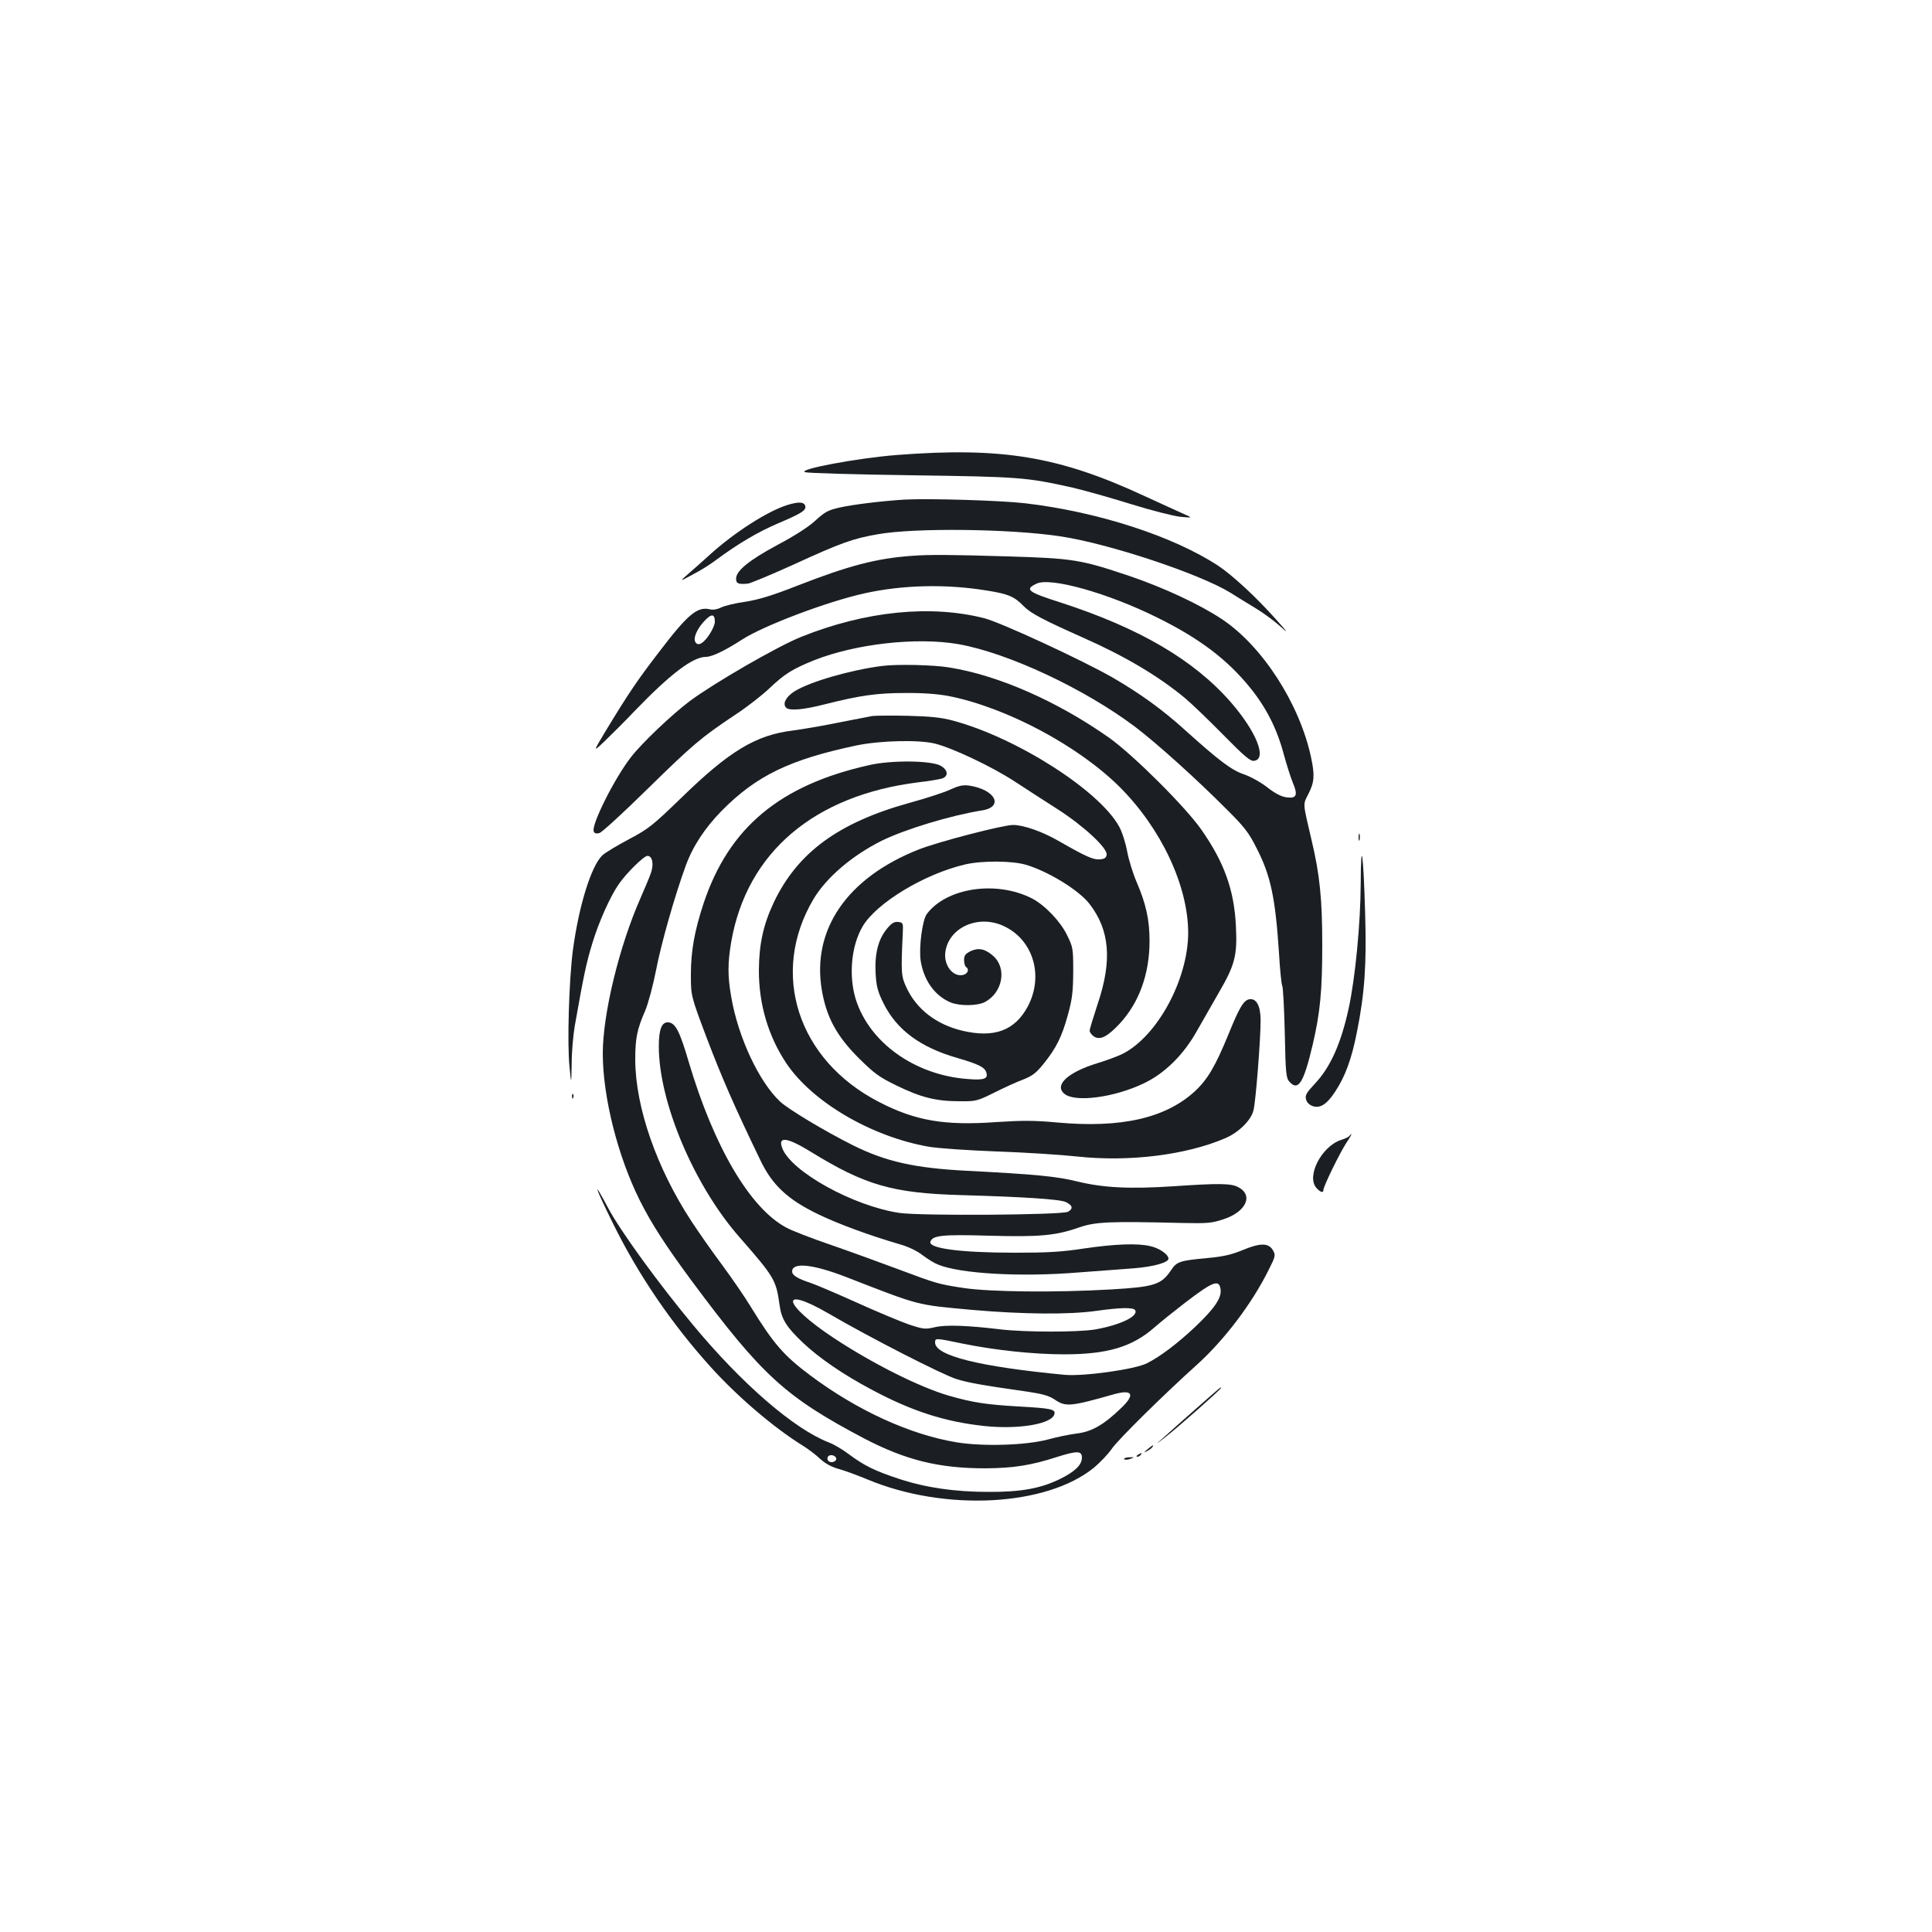 <?xml version="1.0" standalone="no"?>
<!DOCTYPE svg PUBLIC "-//W3C//DTD SVG 20010904//EN"
 "http://www.w3.org/TR/2001/REC-SVG-20010904/DTD/svg10.dtd">
<svg version="1.0" xmlns="http://www.w3.org/2000/svg"
 width="1000pt" height="1000pt" viewBox="0 0 1000 1000"
 preserveAspectRatio="xMidYMid meet">
<g transform="translate(0,1000) scale(0.1,-0.1)"
fill="#1b1f23" stroke="none">
<path d="M4642 7645 c-205 -16 -518 -75 -475 -89 15 -5 264 -12 553 -16 557
-8 590 -10 832 -64 60 -14 195 -52 301 -85 106 -33 221 -62 257 -66 65 -6 65
-6 10 18 -30 13 -118 54 -195 89 -443 206 -738 255 -1283 213z"/>
<path d="M4680 7414 c-113 -7 -263 -25 -334 -41 -59 -13 -77 -23 -125 -67 -34
-32 -109 -80 -194 -125 -149 -80 -217 -135 -217 -176 0 -26 11 -30 60 -26 13
1 121 46 240 100 242 111 306 134 435 156 192 34 686 28 943 -11 249 -37 719
-193 879 -291 32 -20 90 -56 130 -80 40 -24 96 -65 125 -91 49 -44 48 -41 -20
35 -101 113 -220 223 -294 273 -233 154 -625 281 -1001 325 -128 15 -503 26
-627 19z"/>
<path d="M4075 7386 c-103 -32 -277 -144 -403 -259 -31 -28 -80 -72 -107 -95
-50 -44 -50 -44 20 -6 39 20 90 52 115 71 120 89 220 148 327 194 127 54 149
69 140 93 -7 19 -37 19 -92 2z"/>
<path d="M4720 7123 c-183 -13 -328 -51 -589 -153 -135 -53 -205 -74 -275 -85
-52 -7 -108 -21 -125 -30 -18 -9 -41 -13 -56 -9 -65 16 -114 -24 -264 -221
-113 -147 -158 -214 -274 -405 -69 -115 -69 -115 -6 -55 34 33 104 102 153
154 186 193 301 280 369 281 32 0 99 32 187 89 113 73 441 197 635 240 199 44
423 49 635 14 108 -17 141 -31 188 -80 37 -38 103 -72 307 -163 217 -96 389
-198 527 -312 35 -29 124 -115 199 -191 110 -112 141 -138 160 -135 69 9 12
151 -120 303 -191 219 -473 384 -880 516 -173 55 -189 68 -126 98 72 35 370
-49 624 -175 219 -108 363 -217 482 -364 84 -104 139 -213 174 -345 15 -55 36
-121 47 -147 27 -64 19 -82 -33 -75 -28 4 -59 20 -100 52 -33 26 -86 55 -120
67 -65 22 -126 68 -304 228 -118 107 -233 190 -376 273 -155 89 -578 285 -664
307 -279 71 -615 37 -947 -96 -121 -48 -450 -238 -578 -333 -93 -70 -249 -218
-305 -291 -86 -111 -205 -350 -192 -383 4 -11 13 -13 29 -9 13 3 124 105 248
227 237 232 278 267 455 385 61 40 139 101 175 135 81 77 121 102 235 148 216
85 529 120 745 83 256 -45 653 -230 918 -430 109 -83 314 -267 472 -426 88
-87 114 -120 152 -196 75 -145 99 -258 118 -547 5 -87 13 -164 17 -170 4 -7
10 -116 13 -243 4 -210 7 -234 24 -253 46 -51 74 -6 121 194 38 163 49 276 49
515 0 235 -13 364 -55 540 -47 202 -46 183 -16 242 30 60 33 94 13 188 -59
277 -252 576 -461 715 -114 76 -302 164 -480 224 -250 84 -289 91 -625 101
-293 9 -413 10 -500 3z m-1020 -341 c0 -28 -43 -98 -71 -112 -12 -7 -21 -5
-28 4 -16 19 5 70 47 114 35 37 52 35 52 -6z"/>
<path d="M4565 6553 c-164 -21 -374 -82 -452 -131 -45 -28 -64 -65 -44 -85 17
-17 88 -11 198 17 186 47 273 59 418 59 92 1 170 -5 227 -16 297 -59 669 -257
884 -471 215 -215 354 -512 354 -755 -1 -242 -160 -535 -340 -626 -25 -12 -83
-34 -130 -48 -153 -47 -226 -114 -170 -159 55 -45 256 -19 409 54 108 51 205
146 274 268 27 47 79 138 116 203 83 142 96 193 88 344 -9 186 -60 329 -179
499 -84 120 -355 389 -478 476 -267 188 -571 322 -825 363 -82 14 -275 18
-350 8z"/>
<path d="M4515 6294 c-16 -3 -97 -19 -180 -35 -82 -17 -186 -34 -230 -40 -192
-23 -330 -106 -579 -349 -149 -144 -169 -160 -271 -214 -60 -32 -122 -69 -137
-83 -58 -55 -122 -261 -153 -493 -20 -155 -30 -484 -17 -605 9 -90 9 -90 11
20 0 61 8 148 16 195 47 265 59 323 91 428 34 112 93 243 137 306 40 58 130
146 148 146 25 0 34 -40 19 -86 -7 -21 -32 -81 -55 -133 -110 -249 -195 -599
-195 -804 0 -225 78 -534 192 -761 61 -122 136 -237 269 -417 364 -490 484
-599 891 -814 217 -113 387 -155 628 -155 145 1 236 15 372 59 104 33 128 32
128 -4 0 -37 -36 -72 -113 -110 -100 -49 -202 -68 -372 -67 -172 0 -324 22
-460 67 -123 40 -181 68 -260 127 -33 25 -80 53 -105 62 -179 69 -450 303
-702 607 -180 216 -378 489 -440 606 -85 160 -70 112 26 -82 131 -265 302
-516 504 -740 137 -152 324 -312 473 -405 30 -18 72 -50 94 -71 26 -24 59 -42
95 -52 30 -8 98 -33 151 -55 401 -167 926 -139 1172 62 31 26 72 69 90 95 30
46 274 286 441 436 142 128 286 317 373 493 35 69 36 76 22 100 -22 39 -65 40
-156 2 -58 -24 -102 -34 -177 -41 -151 -14 -164 -18 -195 -64 -50 -74 -85 -86
-309 -99 -293 -17 -623 -13 -762 7 -136 21 -139 22 -345 99 -88 33 -242 89
-343 124 -100 34 -206 75 -234 91 -187 101 -373 418 -503 856 -46 157 -68 200
-103 205 -36 5 -52 -33 -52 -124 0 -289 182 -719 417 -987 182 -208 190 -222
208 -352 10 -73 35 -113 120 -194 86 -81 208 -165 359 -245 206 -110 376 -165
581 -187 180 -19 353 11 363 63 5 24 -21 29 -184 38 -170 10 -237 20 -363 56
-151 44 -395 166 -596 299 -266 176 -286 277 -24 125 207 -121 590 -317 660
-338 62 -19 120 -30 372 -66 74 -11 108 -21 136 -40 57 -39 80 -37 309 28 95
26 109 -2 34 -73 -89 -86 -152 -122 -230 -131 -39 -5 -106 -19 -149 -31 -113
-30 -337 -37 -474 -14 -240 40 -513 165 -755 346 -138 103 -191 165 -308 355
-30 50 -97 147 -147 215 -51 68 -123 171 -161 229 -179 274 -289 588 -290 835
0 110 9 157 52 255 15 36 40 128 55 205 27 141 98 390 154 543 37 102 99 196
187 286 179 181 352 265 699 338 122 25 322 30 405 9 91 -23 292 -118 409
-194 61 -40 162 -105 226 -146 134 -86 258 -201 253 -235 -2 -16 -11 -22 -35
-24 -33 -3 -70 13 -208 92 -87 51 -187 86 -241 86 -53 0 -388 -87 -489 -127
-370 -146 -555 -415 -501 -729 24 -140 77 -237 191 -351 80 -79 105 -98 196
-142 125 -61 204 -81 324 -81 87 -1 93 1 180 44 50 25 117 56 150 68 48 19 68
34 106 81 66 82 95 140 126 253 23 83 27 119 28 224 0 122 -1 127 -33 192 -35
71 -115 154 -181 188 -185 94 -442 55 -544 -81 -23 -31 -41 -171 -32 -239 15
-102 72 -183 154 -218 48 -20 138 -19 178 1 93 49 116 175 44 239 -42 37 -76
44 -117 25 -27 -14 -34 -22 -34 -46 0 -17 5 -33 10 -36 18 -11 10 -35 -14 -41
-53 -13 -102 49 -93 118 17 125 165 194 295 138 158 -68 217 -258 132 -419
-67 -125 -173 -165 -339 -126 -134 32 -237 111 -289 223 -28 59 -29 78 -19
287 2 47 1 50 -24 53 -21 2 -34 -6 -58 -35 -45 -54 -64 -128 -59 -229 4 -70
10 -94 41 -157 68 -137 190 -228 382 -283 110 -32 142 -48 150 -75 11 -33 -12
-41 -96 -34 -274 20 -510 189 -580 414 -37 122 -23 276 36 376 71 121 320 272
532 321 87 20 242 19 313 -2 115 -34 272 -130 328 -201 106 -136 120 -294 43
-521 -22 -67 -41 -129 -41 -137 0 -7 9 -20 21 -29 32 -22 70 -3 134 65 101
109 155 258 155 428 0 110 -18 192 -67 306 -19 44 -41 115 -49 159 -8 43 -26
100 -41 127 -101 186 -529 460 -860 549 -59 16 -115 22 -233 25 -85 2 -168 1
-185 -1z m-135 -2904 c386 -150 358 -143 652 -170 265 -23 502 -25 643 -5 120
17 191 19 200 4 20 -31 -76 -77 -205 -100 -90 -15 -358 -15 -490 0 -174 21
-288 25 -343 11 -48 -11 -58 -10 -131 14 -43 15 -166 66 -274 115 -109 49
-215 94 -237 101 -65 21 -95 39 -95 59 0 49 107 38 280 -29z m1938 -67 c4 -43
-33 -97 -132 -191 -89 -84 -181 -154 -249 -188 -62 -32 -329 -69 -427 -60
-441 42 -670 99 -670 167 0 24 1 24 145 -6 168 -34 367 -55 523 -55 223 0 352
38 467 139 33 29 103 85 155 125 151 116 182 127 188 69z m-1990 -870 c5 -17
-26 -29 -40 -15 -6 6 -7 15 -3 22 9 14 37 9 43 -7z"/>
<path d="M4500 6040 c-463 -103 -727 -323 -858 -715 -47 -142 -66 -247 -66
-370 0 -110 0 -110 83 -330 75 -197 141 -350 277 -631 61 -128 142 -203 297
-278 107 -52 269 -111 423 -156 43 -12 90 -34 118 -56 25 -19 62 -42 80 -49
115 -48 430 -66 731 -41 110 8 236 18 280 21 106 8 187 31 183 52 -4 23 -49
53 -94 63 -65 16 -186 11 -342 -12 -116 -18 -191 -22 -357 -22 -282 0 -453 22
-439 58 12 32 64 37 304 30 262 -7 343 0 466 43 85 29 154 32 529 23 133 -3
158 -1 217 19 118 38 158 125 76 167 -37 19 -99 20 -333 4 -228 -15 -365 -8
-500 25 -104 26 -219 37 -570 55 -270 14 -419 47 -590 132 -146 73 -334 186
-377 226 -109 102 -217 332 -253 541 -19 107 -19 176 0 287 81 462 429 758
970 825 55 6 110 16 123 20 33 13 28 45 -10 66 -50 27 -256 29 -368 3z m-306
-2000 c284 -175 425 -216 785 -226 317 -9 508 -21 538 -36 35 -17 39 -34 11
-50 -30 -17 -767 -22 -873 -6 -239 36 -559 213 -606 335 -24 63 24 57 145 -17z"/>
<path d="M4920 5914 c-30 -15 -127 -46 -214 -70 -367 -102 -578 -257 -701
-515 -54 -115 -76 -215 -77 -349 -1 -176 48 -343 143 -485 134 -199 439 -378
734 -430 51 -9 204 -19 355 -25 146 -5 333 -17 415 -26 268 -29 563 7 768 95
69 30 133 93 145 144 12 48 37 367 37 469 -1 73 -22 111 -58 106 -30 -5 -52
-42 -110 -185 -66 -161 -107 -231 -173 -292 -152 -139 -381 -191 -712 -161
-118 11 -180 11 -317 2 -267 -19 -417 7 -605 104 -422 217 -567 667 -339 1051
67 112 201 226 354 302 123 60 355 130 516 156 118 18 71 109 -66 129 -31 4
-53 -1 -95 -20z"/>
<path d="M7032 5665 c0 -16 2 -22 5 -12 2 9 2 23 0 30 -3 6 -5 -1 -5 -18z"/>
<path d="M7043 5425 c-1 -204 -28 -486 -62 -643 -40 -184 -95 -306 -175 -391
-43 -46 -52 -60 -46 -81 3 -15 17 -29 34 -35 39 -13 73 8 117 75 52 79 85 168
113 311 39 196 50 344 42 609 -9 317 -22 405 -23 155z"/>
<path d="M2961 4324 c0 -11 3 -14 6 -6 3 7 2 16 -1 19 -3 4 -6 -2 -5 -13z"/>
<path d="M6985 4121 c-3 -5 -22 -15 -43 -21 -102 -33 -182 -189 -128 -249 21
-23 36 -27 36 -10 0 19 87 196 119 244 17 25 28 45 26 45 -2 0 -6 -4 -10 -9z"/>
<path d="M6200 2717 c-64 -56 -140 -124 -170 -151 -55 -48 -55 -48 0 -6 58 44
290 249 290 256 0 7 -3 4 -120 -99z"/>
<path d="M5940 2499 c-22 -18 -22 -19 -3 -10 12 6 25 16 28 21 9 15 3 12 -25
-11z"/>
<path d="M5890 2470 c-9 -6 -10 -10 -3 -10 6 0 15 5 18 10 8 12 4 12 -15 0z"/>
<path d="M5819 2447 c4 -4 18 -3 32 2 23 9 22 9 -8 8 -18 -1 -28 -6 -24 -10z"/>
</g>
</svg>
